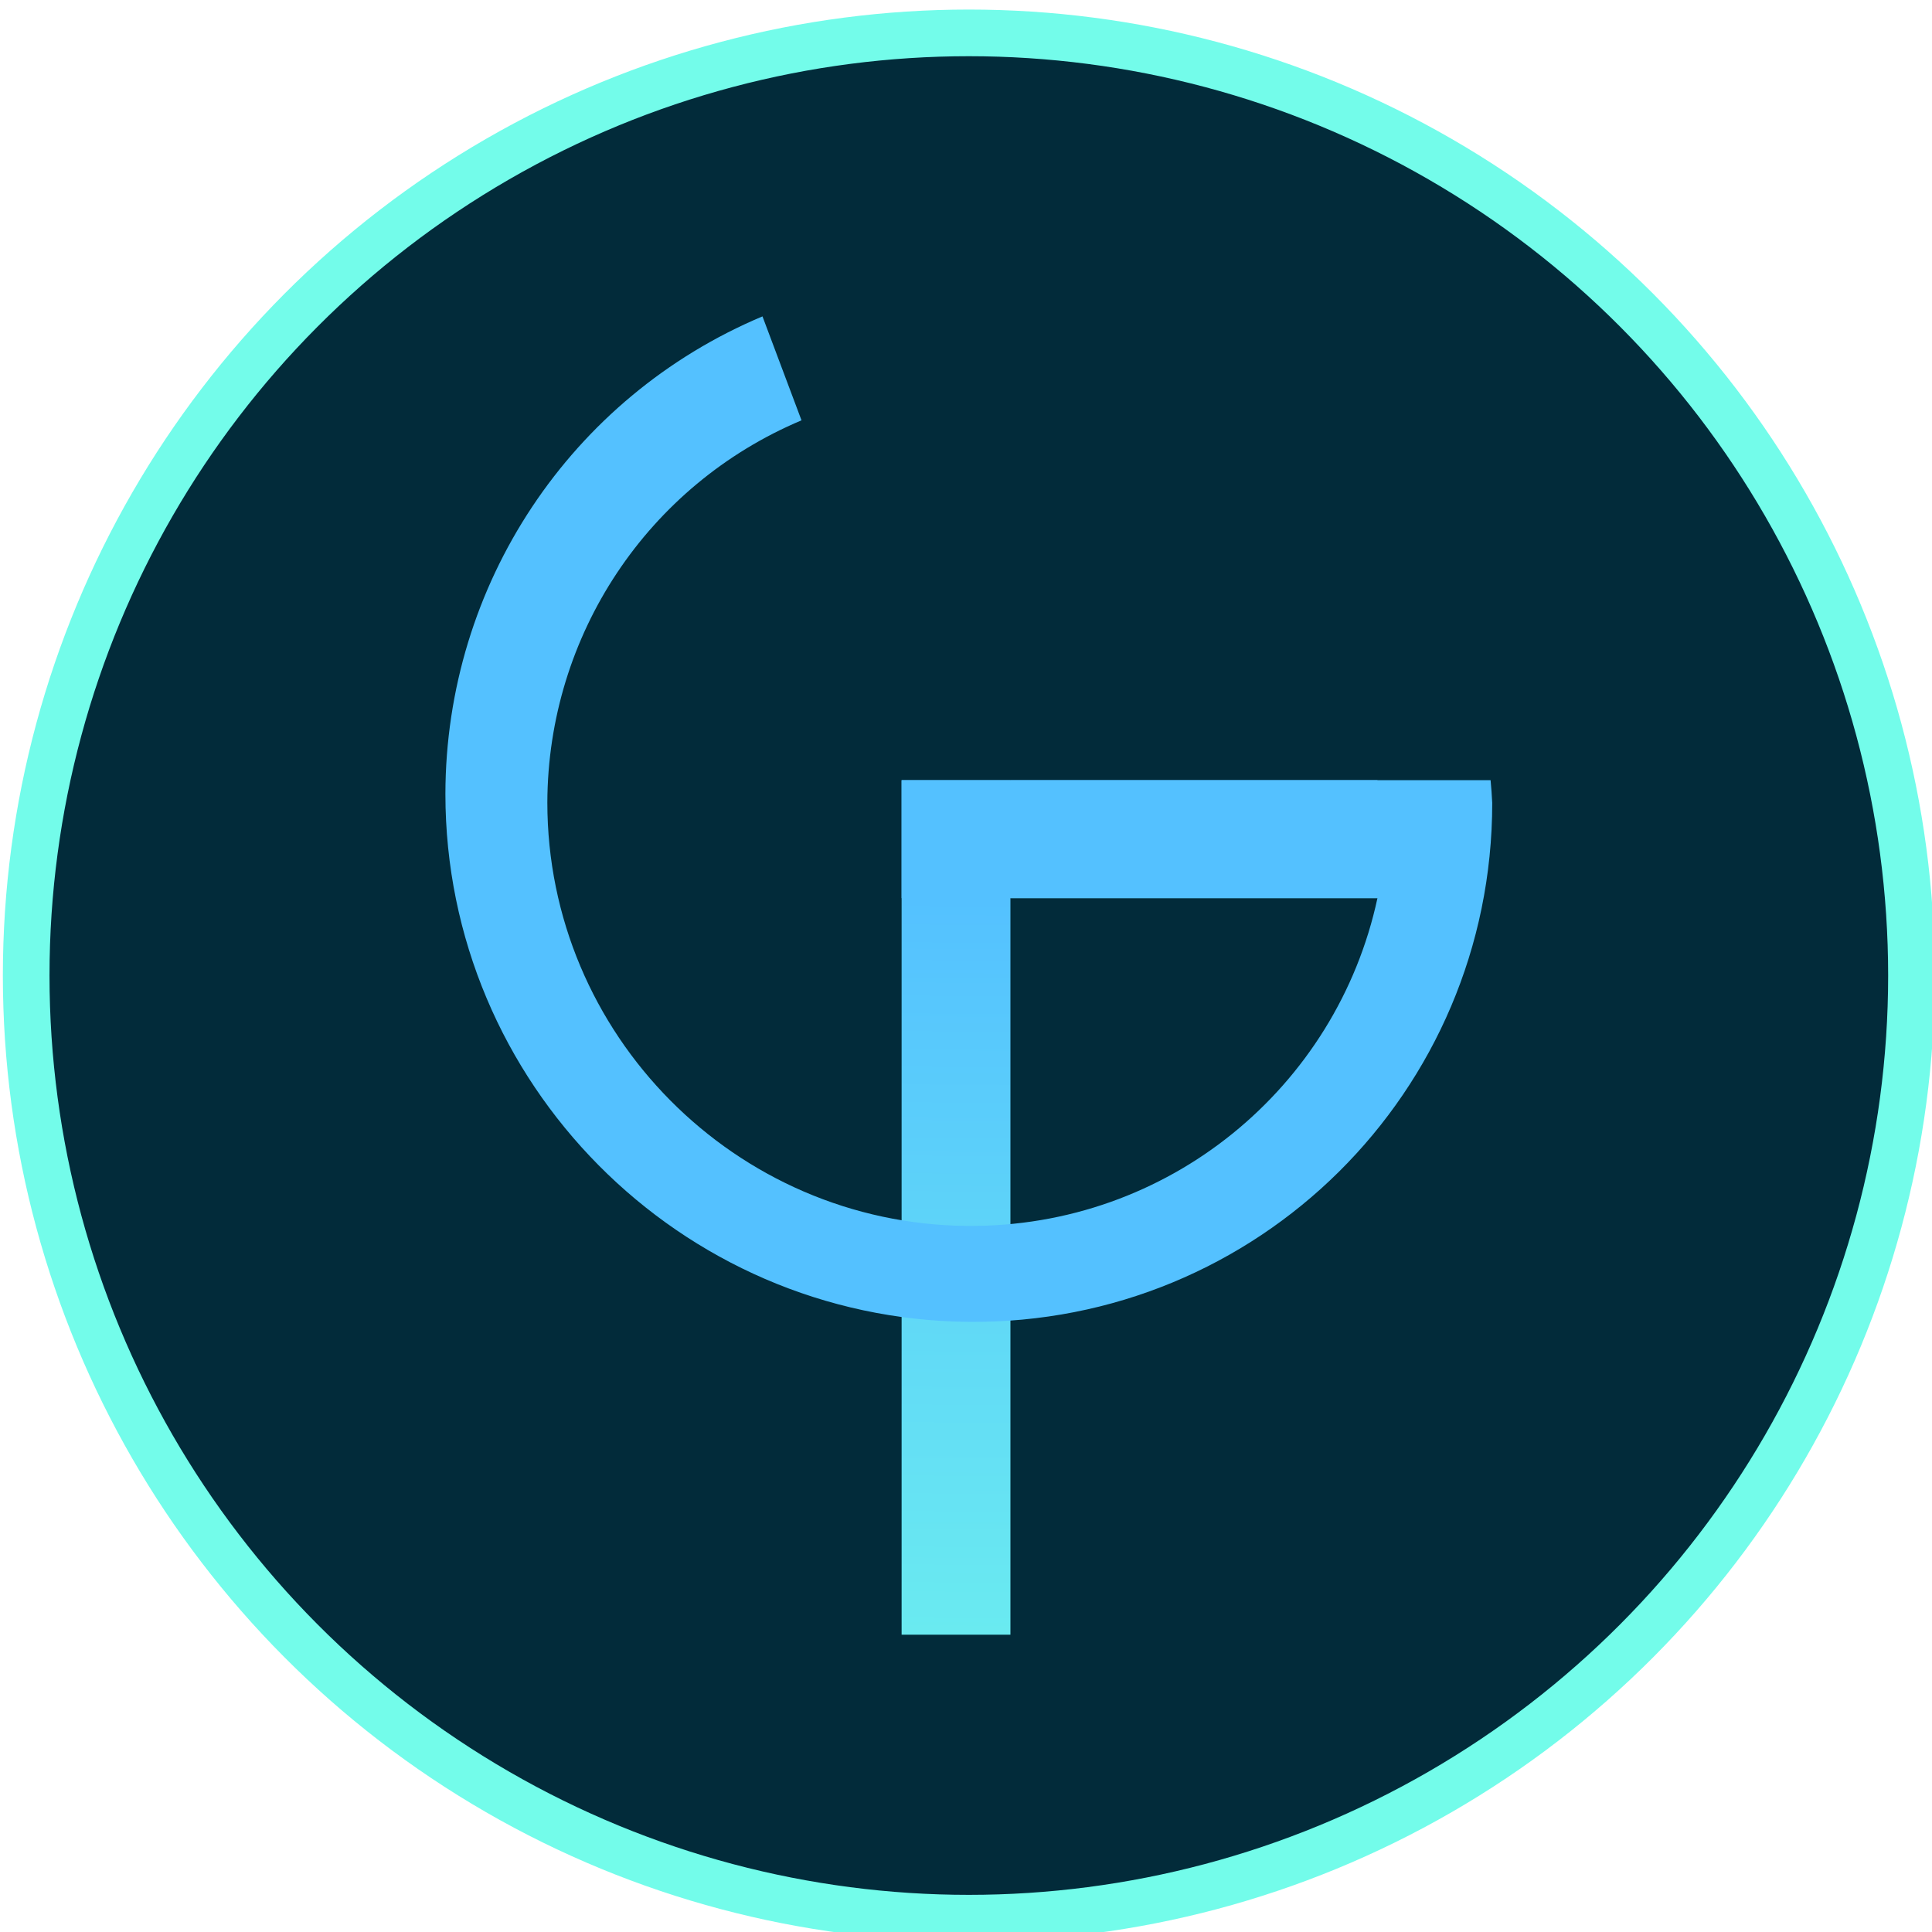 <?xml version="1.0" encoding="UTF-8" standalone="no"?>
<!-- Created with Inkscape (http://www.inkscape.org/) -->

<svg
   width="128mm"
   height="128mm"
   viewBox="0 0 128 128"
   version="1.1"
   id="svg5"
   xmlns:xlink="http://www.w3.org/1999/xlink"
   xmlns="http://www.w3.org/2000/svg"
   xmlns:svg="http://www.w3.org/2000/svg">
  <defs
     id="defs2">
    <linearGradient
       id="linearGradient12685">
      <stop
         style="stop-color:#54c1ff;stop-opacity:1"
         offset="0"
         id="stop12681" />
      <stop
         style="stop-color:#73fcea;stop-opacity:1"
         offset="1"
         id="stop12683" />
    </linearGradient>
    <linearGradient
       xlink:href="#linearGradient12685"
       id="linearGradient12687"
       x1="63.651"
       y1="31.181"
       x2="63.346"
       y2="67.682"
       gradientUnits="userSpaceOnUse"
       gradientTransform="translate(-0.772,1.786)" />
  </defs>
  <g
     id="layer1">
    <g
       id="g33393"
       transform="matrix(1.903,0,0,1.903,-55.479,-3.218)">
      <circle
         style="fill:#022b3a;fill-opacity:1;stroke:#73fcea;stroke-width:1.624;stroke-miterlimit:4;stroke-dasharray:none;stroke-opacity:1"
         id="path846"
         cx="62.883"
         cy="35.654"
         r="32.818" />
      <rect
         style="fill:url(#linearGradient12687);fill-opacity:1;fill-rule:nonzero;stroke:none;stroke-width:7.6;stroke-miterlimit:4;stroke-dasharray:none;stroke-opacity:1"
         id="rect8176-0-2"
         height="29.75"
         x="60.543"
         y="28.853"
         width="3.788" />
      <path
         id="path2259"
         style="fill:#54c1ff;fill-opacity:1;stroke:none;stroke-width:0.709"
         d="m 55.699,12.706 c -6.688,2.811 -11.028,9.347 -11.039,16.625 6.4e-5,10.064 8.158,18.293 18.222,18.38 10.064,0.087 18.223,-8.001 18.223,-18.065 -0.013,-0.265 -0.032,-0.529 -0.057,-0.793 H 80.772 77.355 64.331 v 4.106 h 12.778 c -1.414,6.58 -7.272,11.472 -14.286,11.412 -8.071,-0.07 -14.614,-6.67 -14.614,-14.741 0.019,-5.825 3.496,-11.053 8.849,-13.305 z" />
      <rect
         style="fill:#54c1ff;fill-opacity:1;fill-rule:evenodd;stroke-width:0;stroke-linejoin:round;paint-order:markers fill stroke"
         id="rect22370"
         width="16.566"
         height="4.106"
         x="60.543"
         y="28.853" />
    </g>
  </g>
</svg>
